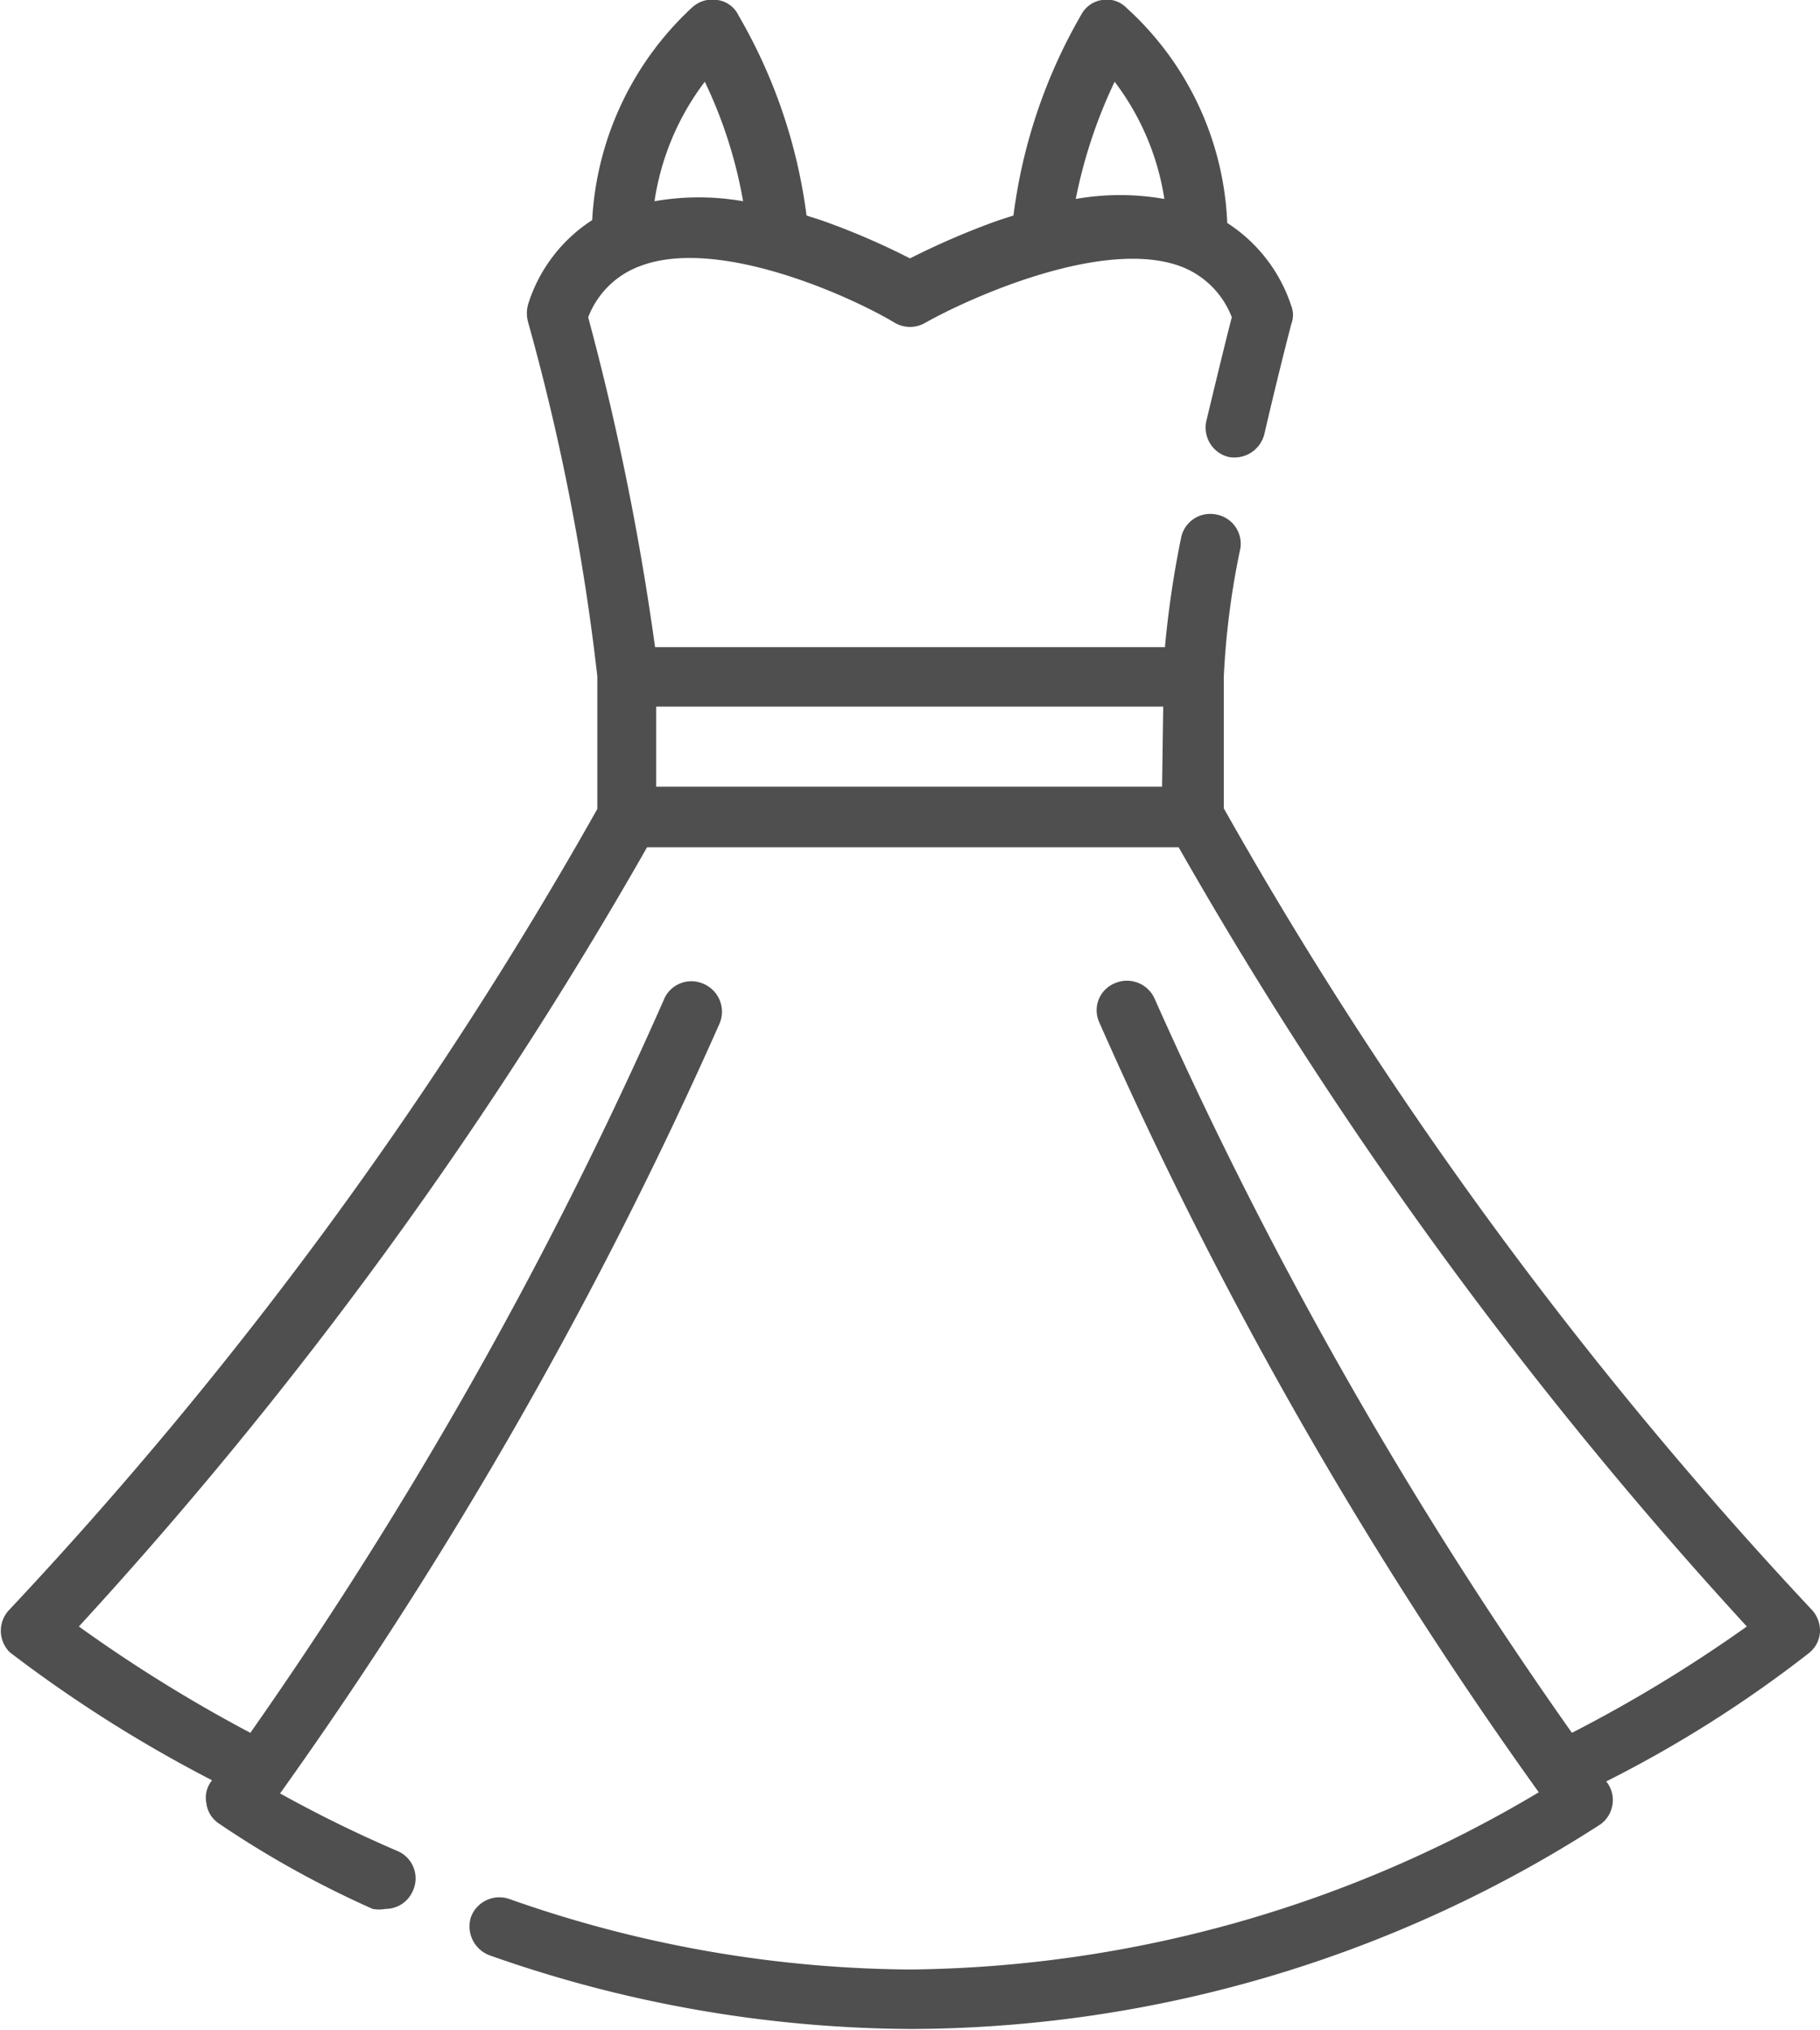 <svg xmlns="http://www.w3.org/2000/svg" viewBox="0 0 31.84 35.51"><defs><style>.cls-1{fill:#4f4f4f;}</style></defs><g id="Camada_2" data-name="Camada 2"><g id="Camada_1-2" data-name="Camada 1"><g id="Camada_2-2" data-name="Camada 2"><g id="Camada_1-2-2" data-name="Camada 1-2"><path class="cls-1" d="M31.68,28.14a72.66,72.66,0,0,1-10.27-14V11.83a14,14,0,0,1,.29-2.24A.52.52,0,0,0,21.28,9a.52.52,0,0,0-.62.42,17.4,17.4,0,0,0-.28,1.9H11.46a46.8,46.8,0,0,0-1.17-5.77,1.54,1.54,0,0,1,.92-.9c1.36-.51,3.67.53,4.45,1a.53.53,0,0,0,.52,0c.78-.44,3.09-1.48,4.45-1a1.54,1.54,0,0,1,.92.9c-.08.3-.25,1-.44,1.79a.53.53,0,0,0,.37.65h0a.54.54,0,0,0,.64-.4c.25-1.08.47-1.92.47-1.92a.44.44,0,0,0,0-.32,2.74,2.74,0,0,0-1.12-1.45A5.37,5.37,0,0,0,19.71.14.48.48,0,0,0,19.28,0a.49.49,0,0,0-.36.25,9.36,9.36,0,0,0-1.19,3.52l-.25.08a13.32,13.32,0,0,0-1.56.67,12.63,12.63,0,0,0-1.56-.67l-.25-.08A9.32,9.32,0,0,0,12.92.27.48.48,0,0,0,12.55,0a.52.52,0,0,0-.43.12,5.46,5.46,0,0,0-1.76,3.73A2.72,2.72,0,0,0,9.24,5.32a.58.58,0,0,0,0,.32,39.6,39.6,0,0,1,1.21,6.19v2.32a72.29,72.29,0,0,1-10.28,14,.53.53,0,0,0,0,.75l0,0a23.73,23.73,0,0,0,3.54,2.24h0a.48.48,0,0,0-.1.4.5.5,0,0,0,.21.35,17.36,17.36,0,0,0,2.7,1.5.59.59,0,0,0,.22,0,.52.52,0,0,0,.48-.31.52.52,0,0,0-.26-.7A22.48,22.48,0,0,1,4.9,31.37,76.71,76.71,0,0,0,12.59,17.9a.53.53,0,0,0-.28-.69.52.52,0,0,0-.68.24v0A75.34,75.34,0,0,1,4.38,30.31a25.8,25.8,0,0,1-3-1.86,75,75,0,0,0,9.94-13.63h9.3a75,75,0,0,0,9.94,13.63,24.94,24.94,0,0,1-3.06,1.86,75.35,75.35,0,0,1-7.3-12.84.53.53,0,0,0-.7-.27h0a.51.51,0,0,0-.27.68h0a75.12,75.12,0,0,0,7.69,13.47,21.87,21.87,0,0,1-11,3.1,21.44,21.44,0,0,1-7-1.23.53.53,0,0,0-.68.31h0a.54.54,0,0,0,.32.67,22.39,22.39,0,0,0,7.38,1.29A22.35,22.35,0,0,0,28,31.91a.52.52,0,0,0,.21-.35.51.51,0,0,0-.11-.4h0a21.36,21.36,0,0,0,3.54-2.24.51.51,0,0,0,.2-.38A.54.54,0,0,0,31.68,28.14ZM19.5,1.43a4.52,4.52,0,0,1,.87,2.05,4.48,4.48,0,0,0-1.55,0A8.66,8.66,0,0,1,19.5,1.43Zm-7.17,0A8,8,0,0,1,13,3.52a4.48,4.48,0,0,0-1.55,0A4.57,4.57,0,0,1,12.33,1.43Zm8,12.33H11.48v-1.4h8.87Z"/></g></g></g></g></svg>